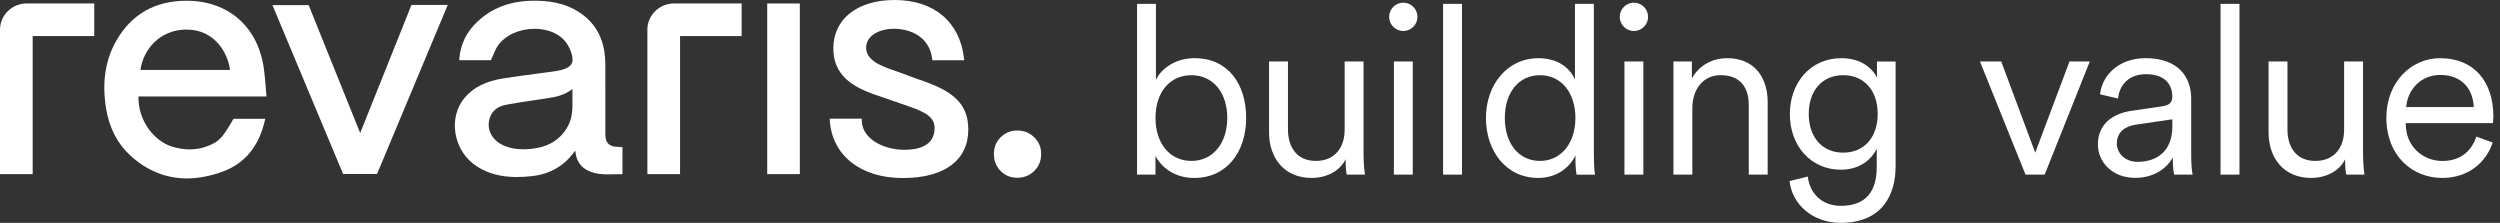 <svg width="359" height="32" viewBox="0 0 359 32" fill="none" xmlns="http://www.w3.org/2000/svg">
<rect x="0" y="0" width="359" height="32" fill="#333333" stroke="none"/>
<path d="M88.953 21.103C88.821 21.093 88.714 21.088 88.607 21.084C87.488 21.061 86.928 20.485 86.928 19.356C86.928 18.324 86.928 17.292 86.928 16.261C86.928 13.949 86.928 11.559 86.923 9.208C86.908 6.055 85.833 3.723 83.638 2.083C81.895 0.779 79.812 0.151 77.072 0.102C76.965 0.102 76.863 0.102 76.756 0.102C73.398 0.102 70.716 1.085 68.56 3.105C66.993 4.575 66.122 6.361 65.961 8.41L65.942 8.644H70.487L70.546 8.522C70.663 8.279 70.765 8.035 70.867 7.802C71.067 7.335 71.251 6.897 71.514 6.527C72.566 5.052 74.576 4.137 76.771 4.137C78.406 4.137 79.851 4.653 80.839 5.582C81.35 6.064 81.788 6.794 82.041 7.578C82.27 8.288 82.28 8.79 82.076 9.165C81.866 9.554 81.404 9.831 80.625 10.045C80.212 10.157 79.754 10.221 79.389 10.274C78.601 10.381 77.812 10.488 77.024 10.591C75.466 10.795 73.86 11.004 72.283 11.257C69.782 11.656 68.03 12.518 66.774 13.978C65.616 15.326 65.109 17.171 65.387 19.049C65.689 21.074 66.828 22.845 68.511 23.916C70.103 24.928 71.967 25.42 74.201 25.42C74.858 25.42 75.564 25.381 76.347 25.298C78.338 25.089 80.031 24.33 81.385 23.05C81.769 22.685 82.095 22.276 82.441 21.843C82.499 21.77 82.552 21.697 82.611 21.629C82.63 21.78 82.65 21.926 82.669 22.067C82.859 23.249 83.497 24.091 84.558 24.559C85.516 24.987 86.495 25.04 87.332 25.04C87.629 25.04 87.926 25.031 88.227 25.026C88.524 25.016 88.821 25.011 89.123 25.011H89.386V21.127L88.938 21.103H88.953ZM81.501 18.212C80.431 20.086 78.737 21.118 76.328 21.371C75.899 21.415 75.51 21.434 75.13 21.434C74.128 21.434 73.257 21.278 72.463 20.952C70.706 20.232 69.835 18.665 70.298 17.049C70.682 15.696 71.772 15.219 72.619 15.053C74.05 14.776 75.52 14.562 76.946 14.353C77.515 14.27 78.085 14.187 78.654 14.1C79.881 13.91 81.073 13.662 82.202 12.786C82.192 13.199 82.202 13.603 82.202 13.997C82.226 15.496 82.246 16.913 81.501 18.212Z" fill="white"/>
<path d="M33.464 17.175C31.931 19.823 31.464 20.315 29.911 20.942C29.069 21.283 28.174 21.453 27.254 21.453C26.436 21.453 25.57 21.317 24.684 21.045C22.241 20.3 19.812 17.424 19.881 13.856H38.268L38.248 13.623C38.205 13.185 38.171 12.751 38.141 12.328C38.068 11.418 38 10.556 37.869 9.69C36.983 3.791 32.754 0.122 26.826 0.107H26.787C22.246 0.107 18.844 2.059 16.673 5.899C15.116 8.658 14.639 11.793 15.218 15.482C15.661 18.314 16.849 20.626 18.737 22.349C21.117 24.52 23.842 25.62 26.84 25.62C28.476 25.62 30.208 25.289 31.99 24.636C35.143 23.483 37.173 21.025 38.029 17.322L38.093 17.059H33.528L33.464 17.166V17.175ZM26.665 4.244H26.787C30.895 4.244 32.759 7.709 33.026 10.045H20.168C20.557 7.174 22.869 4.307 26.665 4.244Z" fill="white"/>
<path d="M51.721 19.103L44.323 0.735H39.125L49.268 24.982H54.144L64.297 0.706H59.089L51.721 19.103Z" fill="white"/>
<path d="M114.854 0.501H110.172V25.001H114.854V0.501Z" fill="white"/>
<path d="M0 4.273V25.001H4.692V5.183H13.535V0.496H3.835C1.718 0.496 0 2.19 0 4.273Z" fill="white"/>
<path d="M92.964 4.273V25.001H97.656V5.183H106.499V0.496H96.794C94.682 0.496 92.959 2.19 92.959 4.273" fill="white"/>
<path d="M131.758 11.35L128.633 10.201C126.735 9.554 124.375 8.756 124.375 6.853C124.375 5.066 126.365 4.132 128.331 4.132C130.75 4.132 133.476 5.271 133.865 8.468L133.889 8.658H138.459L138.435 8.42C137.856 3.149 134.128 0 128.468 0C123.124 0 119.668 2.725 119.668 6.935C119.668 11.613 123.679 12.951 126.896 14.022L130.453 15.253C132.945 16.114 134.206 16.835 134.206 18.397C134.206 20.972 131.845 21.512 129.864 21.512C126.857 21.512 123.747 19.92 123.747 17.258V17.044H119.143L119.157 17.273C119.474 22.31 123.586 25.566 129.641 25.566C135.695 25.566 139.048 22.957 139.048 18.587C139.048 14.547 136.371 12.873 131.748 11.35" fill="white"/>
<path d="M142.723 22.11C142.723 23.084 143.044 23.896 143.686 24.549C144.329 25.201 145.132 25.527 146.091 25.527C147.049 25.527 147.857 25.201 148.519 24.549C149.181 23.896 149.512 23.084 149.512 22.11C149.512 21.137 149.181 20.378 148.519 19.721C147.857 19.069 147.049 18.742 146.091 18.742C145.132 18.742 144.334 19.069 143.686 19.721C143.044 20.373 142.723 21.171 142.723 22.11Z" fill="white"/>
<path d="M357.98 17.681C358.014 17.443 358.048 17.107 358.048 16.732C358.048 11.749 355.304 8.356 350.383 8.356C346.28 8.356 342.684 11.749 342.684 16.903C342.684 22.363 346.382 25.551 350.724 25.551C354.486 25.551 357.031 23.278 357.946 20.465L355.605 19.619C354.963 21.551 353.469 23.113 350.724 23.113C347.808 23.113 345.467 20.908 345.467 17.823V17.686H357.98V17.681ZM350.417 10.761C353.537 10.761 355.133 12.795 355.231 15.374H345.531C345.701 12.965 347.565 10.761 350.417 10.761Z" fill="white"/>
<path d="M336.757 22.87V23.006C336.757 23.819 336.825 24.7 336.927 25.074H339.536C339.434 24.432 339.332 23.279 339.332 22.023V8.829H336.616V18.631C336.616 21.21 335.19 23.108 332.479 23.108C329.598 23.108 328.478 20.938 328.478 18.596V8.829H325.768V19.039C325.768 22.67 327.938 25.551 331.871 25.551C334.041 25.551 335.974 24.534 336.757 22.87Z" fill="white"/>
<path d="M321.587 0.555H318.871V25.075H321.587V0.555Z" fill="white"/>
<path d="M314.656 22.359V14.153C314.656 10.999 312.724 8.352 308.11 8.352C304.582 8.352 301.939 10.454 301.564 13.54L304.144 14.148C304.382 12.08 305.774 10.654 308.179 10.654C310.758 10.654 311.941 12.011 311.941 13.876C311.941 14.586 311.668 15.097 310.481 15.268L306.105 15.91C303.258 16.319 301.258 17.91 301.258 20.757C301.258 23.201 303.258 25.541 306.616 25.541C309.532 25.541 311.298 23.945 312.009 22.626C312.009 23.882 312.111 24.695 312.213 25.069H314.861C314.759 24.563 314.656 23.712 314.656 22.359ZM311.946 18.222C311.946 21.648 309.775 23.239 306.962 23.239C305.098 23.239 303.978 21.95 303.978 20.626C303.978 19.03 305.064 18.149 306.66 17.91L311.95 17.131V18.217L311.946 18.222Z" fill="white"/>
<path d="M293.616 25.074L300.094 8.829H297.179L292.258 21.921L287.377 8.829H284.32L290.866 25.074H293.616Z" fill="white"/>
<path d="M269.534 8.829V11.136C268.721 9.544 266.989 8.356 264.414 8.356C260.005 8.356 257.021 11.851 257.021 16.397C257.021 20.942 260.039 24.369 264.346 24.369C267.028 24.369 268.721 22.943 269.5 21.351V23.96C269.5 27.318 268.108 29.557 264.312 29.557C261.63 29.557 259.869 27.761 259.596 25.352L256.982 25.999C257.357 29.425 260.375 32 264.307 32C270.41 32 272.211 27.829 272.211 23.862V8.838H269.529L269.534 8.829ZM264.687 21.921C261.703 21.921 259.737 19.75 259.737 16.358C259.737 12.965 261.703 10.795 264.687 10.795C267.67 10.795 269.636 12.965 269.636 16.358C269.636 19.75 267.67 21.921 264.687 21.921Z" fill="white"/>
<path d="M243.019 25.074V15.511C243.019 12.931 244.48 10.795 247.088 10.795C250.038 10.795 251.123 12.727 251.123 15.068V25.074H253.839V14.664C253.839 11.136 251.941 8.356 248.037 8.356C245.867 8.356 244.003 9.374 242.951 11.272V8.829H240.309V25.074H243.024H243.019Z" fill="white"/>
<path d="M232.596 2.419C232.596 3.538 233.511 4.453 234.63 4.453C235.749 4.453 236.664 3.538 236.664 2.419C236.664 1.3 235.749 0.385 234.63 0.385C233.511 0.385 232.596 1.3 232.596 2.419Z" fill="white"/>
<path d="M235.987 8.829H233.271V25.074H235.987V8.829Z" fill="white"/>
<path d="M228.877 22.023V0.555H226.166V11.442C225.621 10.084 224.03 8.357 220.91 8.357C216.398 8.357 213.381 12.221 213.381 16.937C213.381 21.653 216.228 25.551 220.91 25.551C223.689 25.551 225.524 23.892 226.234 22.296V22.738C226.234 23.79 226.303 24.705 226.405 25.079H229.052C228.95 24.705 228.882 23.653 228.882 22.028L228.877 22.023ZM221.144 23.108C218.058 23.108 216.092 20.563 216.092 16.937C216.092 13.311 218.058 10.8 221.144 10.8C224.229 10.8 226.23 13.345 226.23 16.937C226.23 20.529 224.195 23.108 221.144 23.108Z" fill="white"/>
<path d="M209.94 0.555H207.225V25.075H209.94V0.555Z" fill="white"/>
<path d="M199.48 2.419C199.48 3.538 200.395 4.453 201.515 4.453C202.634 4.453 203.549 3.538 203.549 2.419C203.549 1.3 202.634 0.385 201.515 0.385C200.395 0.385 199.48 1.3 199.48 2.419Z" fill="white"/>
<path d="M202.873 8.829H200.162V25.074H202.873V8.829Z" fill="white"/>
<path d="M193.226 22.87V23.006C193.226 23.819 193.294 24.7 193.396 25.074H196.01C195.907 24.432 195.805 23.279 195.805 22.023V8.829H193.09V18.631C193.09 21.21 191.664 23.108 188.953 23.108C186.071 23.108 184.952 20.938 184.952 18.596V8.829H182.236V19.039C182.236 22.67 184.407 25.551 188.339 25.551C190.51 25.551 192.442 24.534 193.221 22.87" fill="white"/>
<path d="M171.555 8.352C168.674 8.352 166.703 9.948 165.992 11.471V0.555H163.281V25.075H165.924V22.398C166.873 24.16 168.771 25.551 171.487 25.551C176.203 25.551 178.948 21.784 178.948 16.937C178.948 12.089 176.368 8.357 171.555 8.357V8.352ZM171.083 23.108C167.963 23.108 165.929 20.563 165.929 16.937C165.929 13.311 167.929 10.8 171.083 10.8C174.237 10.8 176.237 13.345 176.237 16.937C176.237 20.529 174.203 23.108 171.083 23.108Z" fill="white"/>
</svg>
